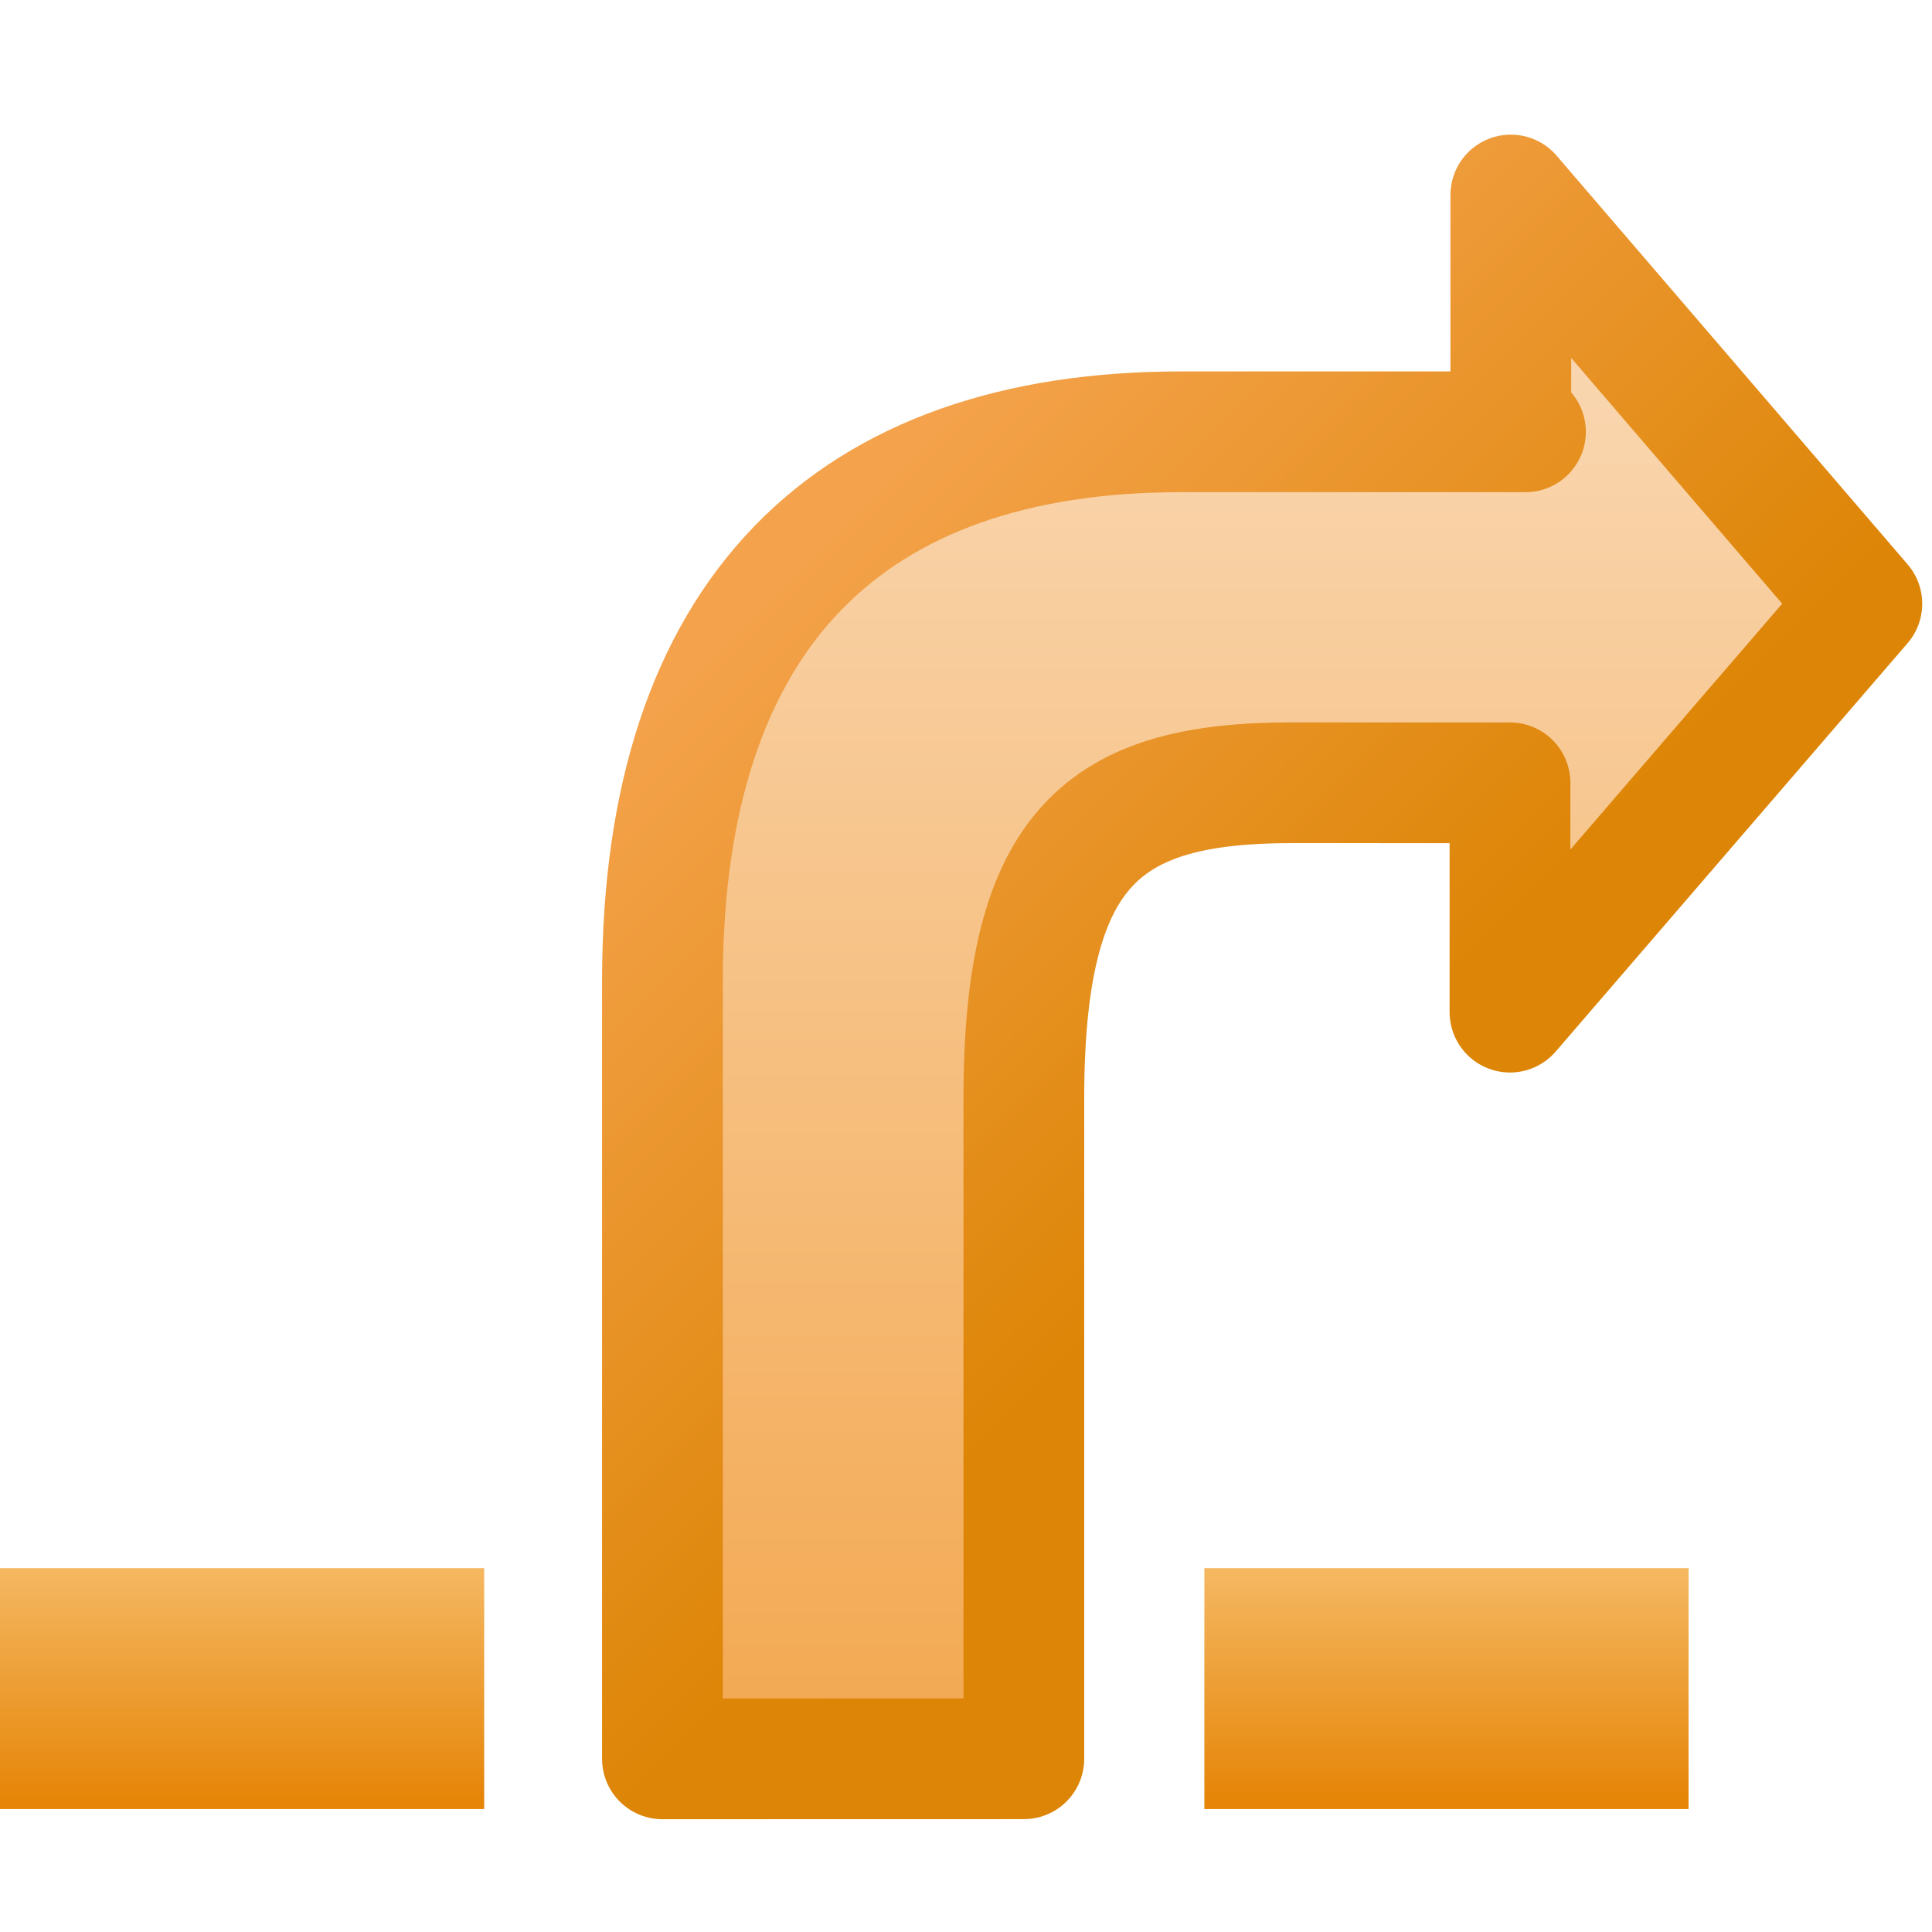 <?xml version="1.0" encoding="UTF-8" standalone="no"?>
<!-- See license.txt for terms of usage -->
<svg
   xmlns:dc="http://purl.org/dc/elements/1.1/"
   xmlns:cc="http://creativecommons.org/ns#"
   xmlns:rdf="http://www.w3.org/1999/02/22-rdf-syntax-ns#"
   xmlns:svg="http://www.w3.org/2000/svg"
   xmlns="http://www.w3.org/2000/svg"
   xmlns:xlink="http://www.w3.org/1999/xlink"
   version="1.1"
   width="16"
   height="16"
   id="svg2">
  <defs
     id="defs4">
    <linearGradient
       id="linearGradient3918">
      <stop
         id="stop3920"
         style="stop-color:#dd8506;stop-opacity:1"
         offset="0" />
      <stop
         id="stop3922"
         style="stop-color:#f4a24b;stop-opacity:1"
         offset="1" />
    </linearGradient>
    <linearGradient
       id="linearGradient3830">
      <stop
         id="stop3832"
         style="stop-color:#e68507;stop-opacity:1"
         offset="0" />
      <stop
         id="stop3834"
         style="stop-color:#f4b65f;stop-opacity:1"
         offset="1" />
    </linearGradient>
    <linearGradient
       id="linearGradient3822">
      <stop
         id="stop3824"
         style="stop-color:#f3a952;stop-opacity:1"
         offset="0" />
      <stop
         id="stop3826"
         style="stop-color:#fadbba;stop-opacity:1"
         offset="1" />
    </linearGradient>
    <linearGradient
       x1="-0.161"
       y1="7.678"
       x2="12.316"
       y2="7.678"
       id="linearGradient3828"
       xlink:href="#linearGradient3822"
       gradientUnits="userSpaceOnUse"
       gradientTransform="matrix(0,-1,1,0,2.551,14.077)" />
    <linearGradient
       x1="14.005"
       y1="14.902"
       x2="14.005"
       y2="13.07"
       id="linearGradient3019"
       xlink:href="#linearGradient3830"
       gradientUnits="userSpaceOnUse"
       gradientTransform="translate(-2.016,0)" />
    <linearGradient
       x1="3.865"
       y1="14.919"
       x2="3.865"
       y2="13.049"
       id="linearGradient3022"
       xlink:href="#linearGradient3830"
       gradientUnits="userSpaceOnUse"
       gradientTransform="translate(-2.016,0)" />
    <linearGradient
       x1="10.707"
       y1="15.029"
       x2="10.707"
       y2="1.149"
       id="linearGradient3840"
       xlink:href="#linearGradient3918"
       gradientUnits="userSpaceOnUse"
       gradientTransform="translate(-10.979,-0.452)" />
    <linearGradient
       x1="11.034"
       y1="9.145"
       x2="6.593"
       y2="4.703"
       id="linearGradient3777"
       xlink:href="#linearGradient3918"
       gradientUnits="userSpaceOnUse" />
    <filter id="grayscale">
        <feColorMatrix type="saturate" values="0"/>
    </filter>
  </defs>
  <path
     d="m 5.486,14.566 c 0,0 0,-5.672 0,-6.442 0,-3.051 1.555,-4.548 4.295,-4.548 3.737,0 2.731,0 2.731,0 l 0,-1.961 2.907,3.385 -2.914,3.382 0,-1.899 c 0,0 -1.33,-6.623e-4 -1.804,-6.623e-4 -1.554,0 -2.222,0.518 -2.222,2.618 0,2.017 0,5.465 0,5.465 z"
     id="path26"
     style="fill:url(#linearGradient3828);fill-opacity:1;stroke:url(#linearGradient3777);stroke-linejoin:round;filter:url(#grayscale)" />
  <rect
     width="4.01"
     height="1.995"
     x="-3.1158446e-008"
     y="12.987"
     id="rect3800"
     style="fill:url(#linearGradient3022);fill-opacity:1;stroke:none;filter:url(#grayscale)" />
  <rect
     width="4.01"
     height="1.995"
     x="9.974"
     y="12.987"
     id="rect3800-1"
     style="fill:url(#linearGradient3019);stroke:none;filter:url(#grayscale)" />
</svg>
